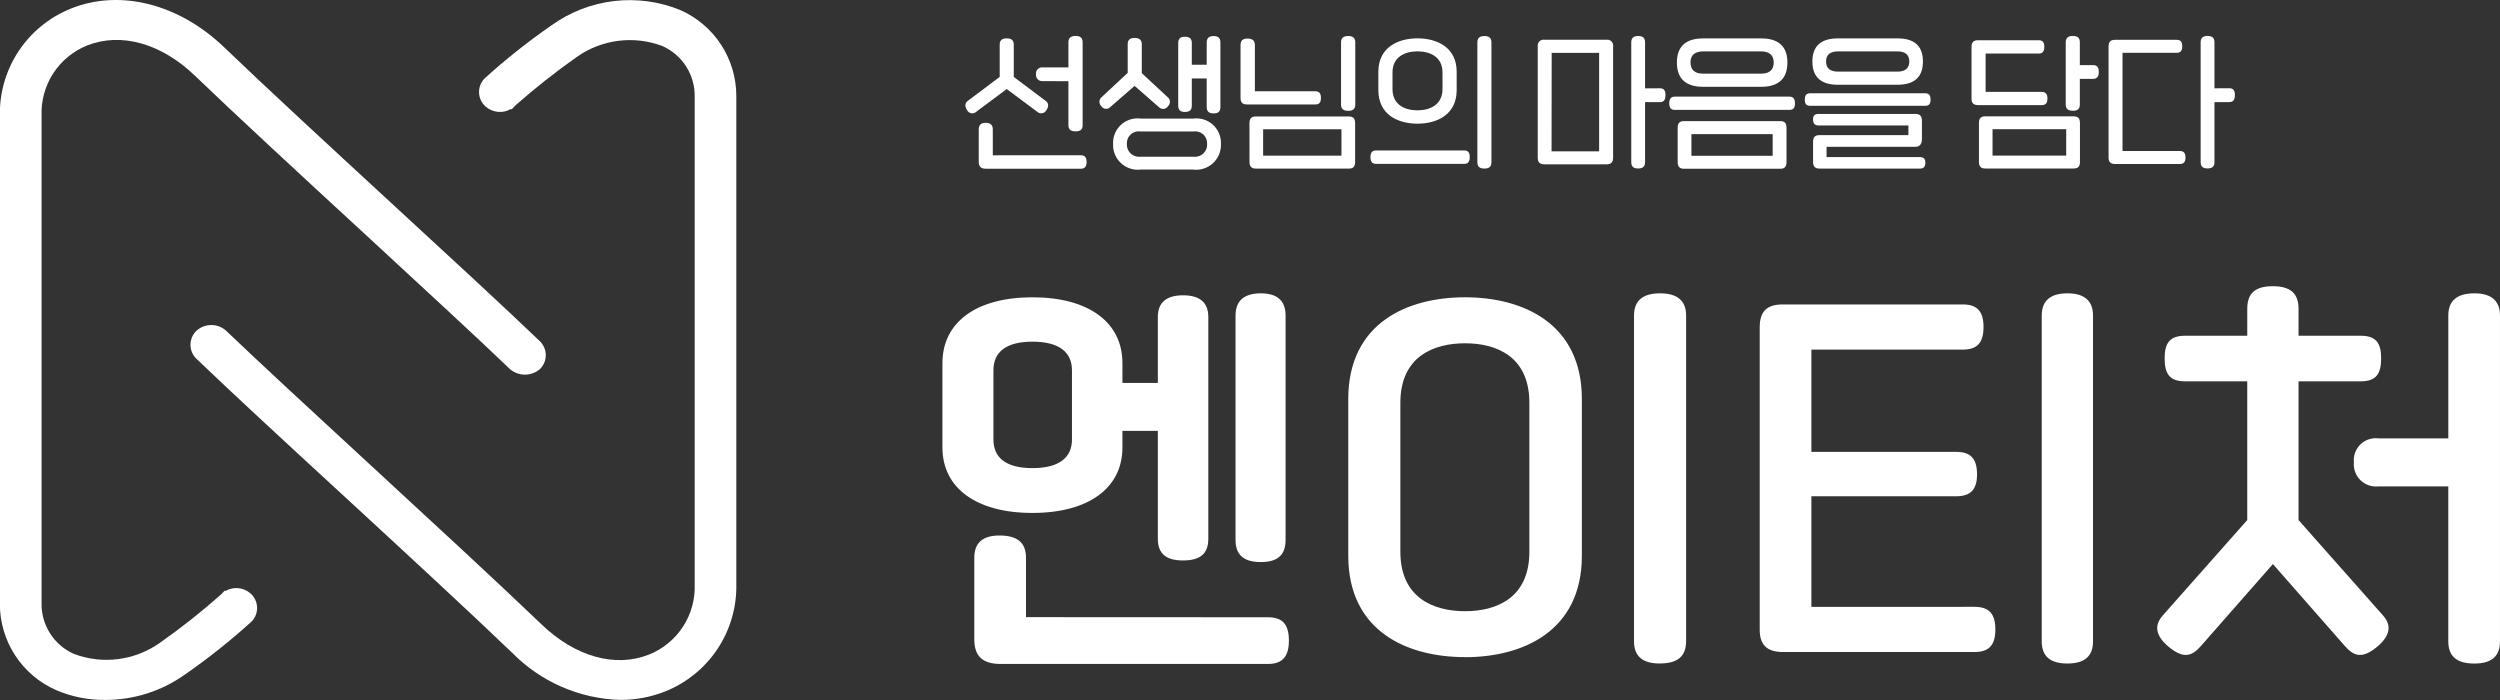 <svg width="150" height="42" viewBox="0 0 150 42" fill="none" xmlns="http://www.w3.org/2000/svg">
<rect x="0" y="0" width="150" height="42" fill="#333333" stroke="none"/>
<g clip-path="url(#clip0_2275_1281)">
<path d="M13.518 35.467L13.485 35.433L13.277 35.654C12.098 36.702 10.859 37.681 9.568 38.586C8.829 39.104 7.975 39.434 7.08 39.547C6.185 39.66 5.276 39.553 4.432 39.234C3.845 38.973 3.348 38.544 3.003 38.002C2.659 37.46 2.481 36.828 2.494 36.186V6.959C2.457 6.055 2.701 5.162 3.193 4.403C3.685 3.644 4.401 3.057 5.242 2.722C7.269 1.927 9.673 2.603 11.679 4.527C14.191 6.939 17.814 10.286 21.945 14.091L22.226 14.351C25.526 17.398 28.649 20.276 30.613 22.161C30.861 22.366 31.173 22.479 31.496 22.479C31.818 22.479 32.13 22.366 32.379 22.161C32.495 22.052 32.587 21.92 32.651 21.774C32.714 21.628 32.747 21.47 32.747 21.311C32.747 21.152 32.714 20.994 32.651 20.848C32.587 20.702 32.495 20.57 32.379 20.461C30.355 18.52 27.107 15.521 23.672 12.361C19.725 8.723 15.972 5.261 13.443 2.831C10.728 0.231 7.22 -0.663 4.283 0.504C2.994 1.013 1.893 1.904 1.125 3.057C0.358 4.21 -0.037 5.571 -0.008 6.956V36.229C-0.01 37.325 0.307 38.398 0.904 39.316C1.502 40.235 2.354 40.96 3.357 41.402C4.286 41.802 5.288 42.005 6.3 41.996C8.008 42.002 9.676 41.475 11.071 40.489C12.482 39.512 13.828 38.443 15.099 37.289C15.208 37.176 15.293 37.042 15.348 36.896C15.405 36.749 15.43 36.593 15.424 36.436C15.418 36.279 15.381 36.125 15.314 35.983C15.248 35.841 15.153 35.714 15.036 35.61C14.829 35.427 14.569 35.315 14.294 35.29C14.019 35.264 13.743 35.327 13.507 35.469" fill="white"/>
<path d="M44.179 5.771C44.181 4.675 43.864 3.603 43.266 2.684C42.668 1.766 41.815 1.042 40.812 0.601C39.554 0.089 38.187 -0.096 36.838 0.063C35.49 0.223 34.203 0.722 33.1 1.513C31.687 2.49 30.34 3.559 29.068 4.713C28.959 4.826 28.874 4.96 28.818 5.106C28.762 5.253 28.737 5.409 28.743 5.566C28.749 5.723 28.787 5.877 28.854 6.019C28.921 6.16 29.017 6.287 29.134 6.391C29.341 6.574 29.6 6.686 29.875 6.712C30.15 6.738 30.426 6.675 30.663 6.533L30.697 6.566L30.904 6.343C32.086 5.299 33.325 4.321 34.614 3.412C35.352 2.892 36.206 2.561 37.102 2.449C37.997 2.336 38.907 2.444 39.751 2.765C40.337 3.027 40.833 3.456 41.176 3.998C41.519 4.541 41.695 5.172 41.681 5.814V35.038C41.718 35.942 41.474 36.835 40.983 37.594C40.491 38.353 39.775 38.941 38.935 39.276C36.917 40.076 34.514 39.405 32.498 37.468C29.824 34.904 25.725 31.126 22.432 28.09L22.267 27.939C18.658 24.609 15.54 21.734 13.562 19.839C13.319 19.622 13.004 19.502 12.678 19.502C12.352 19.502 12.037 19.622 11.794 19.839C11.679 19.948 11.587 20.079 11.524 20.225C11.461 20.371 11.429 20.528 11.429 20.687C11.429 20.845 11.461 21.002 11.524 21.148C11.587 21.294 11.679 21.425 11.794 21.534C13.786 23.446 16.801 26.234 20.534 29.669L20.992 30.091C24.174 33.024 28.135 36.676 30.728 39.165C32.444 40.91 34.768 41.924 37.214 41.994C38.129 41.999 39.036 41.829 39.888 41.494C41.177 40.986 42.279 40.095 43.046 38.942C43.813 37.788 44.209 36.427 44.179 35.042V5.771Z" fill="white"/>
<path d="M148.462 17.6C147.412 17.6 146.899 18.051 146.899 18.931V26.303H142.724C142.527 26.276 142.327 26.294 142.138 26.355C141.95 26.416 141.777 26.519 141.634 26.656C141.49 26.793 141.38 26.961 141.31 27.147C141.241 27.333 141.214 27.532 141.233 27.73C141.214 27.929 141.239 28.129 141.308 28.317C141.377 28.505 141.487 28.674 141.63 28.814C141.773 28.953 141.946 29.058 142.135 29.122C142.324 29.186 142.526 29.206 142.724 29.182H146.898V38.482C146.898 39.382 147.411 39.813 148.461 39.813C149.486 39.813 149.999 39.385 149.999 38.482V18.931C149.999 18.051 149.487 17.6 148.462 17.6ZM137.912 22.879H141.649C142.549 22.879 142.869 22.452 142.869 21.501C142.869 20.573 142.552 20.145 141.649 20.145H137.912V18.528C137.912 17.628 137.449 17.172 136.374 17.172C135.274 17.172 134.836 17.624 134.836 18.528V20.145H131.098C130.198 20.145 129.878 20.573 129.878 21.501C129.878 22.452 130.194 22.879 131.098 22.879H134.835V31.203L129.78 36.911C129.243 37.505 129.315 38.124 130.098 38.789C130.977 39.526 131.489 39.408 132.051 38.765L136.374 33.843L140.695 38.765C141.258 39.408 141.77 39.526 142.649 38.789C143.43 38.124 143.504 37.505 142.967 36.911L137.912 31.203V22.879ZM108.683 36.411V29.776H117.376C118.255 29.776 118.622 29.348 118.622 28.468C118.622 27.54 118.256 27.112 117.376 27.112H108.683V20.977H117.767C118.645 20.977 119.011 20.548 119.011 19.621C119.011 18.694 118.645 18.266 117.767 18.266H106.975C105.997 18.266 105.583 18.694 105.583 19.644V37.79C105.583 38.67 105.998 39.121 106.975 39.121H118.475C119.354 39.121 119.721 38.693 119.721 37.766C119.721 36.839 119.355 36.41 118.475 36.41L108.683 36.411ZM124.043 17.6C123.017 17.6 122.504 18.051 122.504 18.931V38.48C122.504 39.38 123.017 39.811 124.043 39.811C125.069 39.811 125.581 39.383 125.581 38.48V18.931C125.581 18.051 125.068 17.6 124.043 17.6ZM87.904 36.672C85.999 36.672 84.022 35.864 84.022 33.106V24.164C84.022 21.405 85.999 20.597 87.904 20.597C89.809 20.597 91.762 21.405 91.762 24.164V33.106C91.762 35.864 89.808 36.672 87.904 36.672ZM87.904 39.431C91.322 39.431 94.912 37.908 94.912 33.343V23.949C94.912 19.36 91.322 17.837 87.904 17.837C84.461 17.837 80.896 19.36 80.896 23.949V33.339C80.896 37.904 84.461 39.427 87.904 39.427M99.604 39.807C100.653 39.807 101.166 39.379 101.166 38.476V18.931C101.166 18.051 100.653 17.6 99.604 17.6C98.555 17.6 98.041 18.051 98.041 18.931V38.48C98.041 39.38 98.554 39.811 99.604 39.811M61.559 37.029V33.462C61.559 32.562 61.046 32.13 59.973 32.13C58.973 32.13 58.458 32.558 58.458 33.462V38.362C58.458 39.336 58.923 39.836 60.021 39.836H76.088C76.967 39.836 77.334 39.361 77.334 38.436C77.334 37.485 76.968 37.036 76.088 37.036L61.559 37.029ZM59.606 22.213C59.606 21.143 60.339 20.5 61.949 20.5C63.559 20.5 64.318 21.143 64.318 22.213V26.374C64.318 27.444 63.561 28.086 61.949 28.086C60.337 28.086 59.606 27.445 59.606 26.374V22.213ZM67.346 25.851H69.47V32.319C69.47 33.219 69.959 33.627 70.985 33.627C72.011 33.627 72.499 33.227 72.499 32.319V19.027C72.499 18.147 71.986 17.718 70.985 17.718C69.984 17.718 69.47 18.147 69.47 19.027V22.975H67.346V21.786C67.346 19.337 65.319 17.838 61.946 17.838C58.573 17.838 56.546 19.338 56.546 21.786V26.852C56.546 29.277 58.573 30.776 61.946 30.776C65.319 30.776 67.346 29.276 67.346 26.852V25.851ZM75.646 33.723C76.672 33.723 77.135 33.295 77.135 32.392V18.931C77.135 18.051 76.646 17.6 75.646 17.6C74.646 17.6 74.132 18.051 74.132 18.931V32.392C74.132 33.292 74.62 33.723 75.646 33.723Z" fill="white"/>
<path d="M127.351 9.059V3.169H130.603C130.831 3.169 130.934 3.04 130.934 2.779C130.934 2.502 130.834 2.39 130.603 2.39H126.903C126.64 2.39 126.514 2.502 126.514 2.779V9.459C126.514 9.719 126.64 9.839 126.903 9.839H130.793C131.021 9.839 131.131 9.718 131.131 9.45C131.131 9.182 131.021 9.06 130.793 9.06L127.351 9.059ZM132.868 5.299V2.536C132.868 2.276 132.733 2.156 132.453 2.156C132.173 2.156 132.039 2.277 132.039 2.536V9.726C132.039 9.994 132.174 10.106 132.453 10.106C132.732 10.106 132.868 9.994 132.868 9.726V6.126H133.755C134 6.126 134.093 5.979 134.093 5.702C134.093 5.425 134 5.294 133.755 5.294L132.868 5.299ZM119.552 7.751H123.972V9.336H119.552V7.751ZM119.137 6.979C118.85 6.979 118.737 7.092 118.737 7.387V9.71C118.737 9.987 118.854 10.11 119.117 10.11H124.417C124.686 10.11 124.797 9.989 124.797 9.71V7.388C124.797 7.093 124.686 6.98 124.397 6.98L119.137 6.979ZM122.847 5.914C122.847 5.646 122.737 5.514 122.509 5.514H119.137V3.214H122.331C122.551 3.214 122.66 3.075 122.66 2.814C122.66 2.537 122.55 2.414 122.331 2.414H118.681C118.419 2.414 118.292 2.535 118.292 2.814V5.933C118.292 6.184 118.42 6.306 118.681 6.306H122.508C122.736 6.306 122.846 6.184 122.846 5.916M124.79 3.906V2.529C124.79 2.269 124.655 2.157 124.368 2.157C124.097 2.157 123.944 2.269 123.944 2.529V6.272C123.944 6.532 124.088 6.645 124.368 6.645C124.663 6.645 124.79 6.532 124.79 6.272V4.731H125.59C125.826 4.731 125.927 4.592 125.927 4.315C125.927 4.038 125.827 3.907 125.59 3.907L124.79 3.906ZM115.175 10.117C115.411 10.117 115.521 10.023 115.521 9.762C115.521 9.52 115.411 9.425 115.175 9.425H109.593V8.81H114.916C115.196 8.81 115.316 8.629 115.316 8.334V7.25C115.316 6.957 115.197 6.835 114.91 6.835H109.122C108.893 6.835 108.784 6.913 108.784 7.182C108.784 7.416 108.894 7.528 109.122 7.528H114.504V8.108H109.172C108.903 8.108 108.784 8.221 108.784 8.508V9.708C108.784 9.994 108.903 10.114 109.172 10.114L115.175 10.117ZM115.495 6.35C115.732 6.35 115.833 6.25 115.833 5.977C115.833 5.704 115.733 5.595 115.495 5.595H108.626C108.398 5.595 108.288 5.695 108.288 5.977C108.288 6.259 108.398 6.35 108.626 6.35H115.495ZM109.564 3.69C109.564 3.284 109.809 3.083 110.281 3.083H113.847C114.312 3.083 114.557 3.283 114.557 3.69C114.557 4.097 114.312 4.297 113.847 4.297H110.281C109.809 4.297 109.564 4.097 109.564 3.69ZM108.743 3.69C108.743 4.704 109.361 5.085 110.264 5.085H113.846C114.767 5.085 115.376 4.705 115.376 3.69C115.376 2.675 114.767 2.304 113.855 2.304H110.264C109.364 2.304 108.743 2.677 108.743 3.69ZM106.36 9.347H101.485V8.047H106.36V9.347ZM100.66 9.72C100.66 9.997 100.777 10.126 101.04 10.126H106.819C107.081 10.126 107.19 9.997 107.19 9.72V7.658C107.19 7.39 107.08 7.268 106.819 7.268H101.04C100.777 7.268 100.66 7.39 100.66 7.658V9.72ZM107.36 6.593C107.596 6.593 107.697 6.48 107.697 6.203C107.697 5.926 107.597 5.797 107.36 5.797H100.493C100.265 5.797 100.155 5.926 100.155 6.203C100.155 6.48 100.265 6.593 100.493 6.593H107.36ZM101.428 3.752C101.428 3.328 101.673 3.084 102.189 3.084H105.671C106.178 3.084 106.423 3.328 106.423 3.752C106.423 4.176 106.178 4.419 105.671 4.419H102.193C101.677 4.419 101.432 4.184 101.432 3.752M100.613 3.752C100.613 4.782 101.222 5.207 102.176 5.207H105.682C106.637 5.207 107.245 4.782 107.245 3.752C107.245 2.722 106.636 2.305 105.682 2.305H102.176C101.221 2.305 100.613 2.73 100.613 3.752ZM93.101 3.172H95.948V9.08H93.093L93.101 3.172ZM92.671 2.384C92.616 2.375 92.559 2.379 92.505 2.396C92.452 2.414 92.403 2.443 92.364 2.483C92.324 2.523 92.294 2.571 92.277 2.625C92.26 2.678 92.256 2.735 92.265 2.79V9.461C92.265 9.747 92.4 9.861 92.671 9.861H96.38C96.651 9.861 96.786 9.749 96.786 9.461V2.79C96.795 2.735 96.791 2.678 96.774 2.625C96.757 2.571 96.727 2.523 96.687 2.483C96.648 2.443 96.599 2.414 96.546 2.396C96.492 2.379 96.435 2.375 96.38 2.384H92.671ZM98.704 5.302V2.539C98.704 2.279 98.569 2.159 98.289 2.159C98.009 2.159 97.876 2.28 97.876 2.539V9.729C97.876 9.997 98.011 10.109 98.289 10.109C98.567 10.109 98.704 9.997 98.704 9.729V6.129H99.591C99.836 6.129 99.929 5.982 99.929 5.705C99.929 5.428 99.836 5.297 99.591 5.297L98.704 5.302ZM87.855 9.833C88.083 9.833 88.184 9.704 88.184 9.427C88.184 9.15 88.084 9.027 87.855 9.027H82.566C82.338 9.027 82.228 9.149 82.228 9.427C82.228 9.705 82.338 9.833 82.566 9.833H87.855ZM85.05 6.62C84.307 6.62 83.55 6.299 83.55 5.346V4.346C83.55 3.401 84.311 3.081 85.05 3.081C85.789 3.081 86.55 3.402 86.55 4.346V5.346C86.55 6.299 85.78 6.62 85.05 6.62ZM85.05 7.42C86.25 7.42 87.4 6.857 87.4 5.41V4.301C87.4 2.863 86.25 2.301 85.05 2.301C83.85 2.301 82.702 2.864 82.702 4.301V5.41C82.702 6.857 83.842 7.42 85.05 7.42ZM89.064 10.113C89.351 10.113 89.486 10.001 89.486 9.733V2.543C89.486 2.283 89.351 2.163 89.064 2.163C88.777 2.163 88.642 2.284 88.642 2.543V9.733C88.642 10.001 88.777 10.113 89.064 10.113ZM80.488 9.342H75.788V7.757H80.488V9.342ZM74.971 9.715C74.971 9.992 75.09 10.115 75.351 10.115H80.936C81.198 10.115 81.307 9.994 81.307 9.715V7.402C81.307 7.102 81.197 6.986 80.907 6.986H75.373C75.086 6.986 74.967 7.099 74.967 7.402L74.971 9.715ZM78.917 6.267C79.153 6.267 79.255 6.154 79.255 5.877C79.255 5.6 79.155 5.477 78.917 5.477H75.293V2.696C75.293 2.436 75.141 2.314 74.854 2.314C74.567 2.314 74.432 2.436 74.432 2.696V5.866C74.432 6.143 74.542 6.266 74.812 6.266L78.917 6.267ZM80.894 6.649C81.181 6.649 81.316 6.536 81.316 6.276V2.533C81.316 2.273 81.172 2.161 80.894 2.161C80.616 2.161 80.463 2.273 80.463 2.533V6.276C80.463 6.536 80.607 6.649 80.894 6.649ZM68.423 9.403C68.317 9.415 68.21 9.404 68.108 9.37C68.007 9.336 67.915 9.28 67.837 9.207C67.76 9.134 67.7 9.044 67.66 8.945C67.621 8.845 67.605 8.739 67.611 8.632C67.605 8.527 67.623 8.422 67.663 8.324C67.702 8.226 67.763 8.139 67.841 8.068C67.918 7.996 68.011 7.943 68.112 7.912C68.212 7.88 68.319 7.872 68.423 7.886H71.617C71.721 7.872 71.828 7.881 71.928 7.912C72.028 7.943 72.121 7.997 72.198 8.068C72.276 8.139 72.336 8.227 72.376 8.324C72.415 8.422 72.433 8.527 72.427 8.632C72.434 8.739 72.418 8.846 72.379 8.945C72.34 9.044 72.28 9.134 72.203 9.208C72.126 9.281 72.033 9.337 71.932 9.371C71.831 9.405 71.723 9.416 71.617 9.403H68.423ZM68.458 7.116C68.245 7.086 68.027 7.103 67.821 7.166C67.615 7.229 67.426 7.337 67.266 7.482C67.106 7.627 66.98 7.805 66.897 8.003C66.814 8.202 66.776 8.417 66.785 8.632C66.775 8.849 66.813 9.065 66.895 9.265C66.978 9.466 67.103 9.645 67.263 9.792C67.422 9.939 67.612 10.049 67.818 10.115C68.025 10.181 68.243 10.201 68.458 10.173H71.567C71.783 10.202 72.003 10.184 72.211 10.119C72.419 10.054 72.611 9.944 72.772 9.797C72.933 9.65 73.06 9.47 73.144 9.269C73.227 9.067 73.266 8.85 73.257 8.632C73.266 8.417 73.227 8.203 73.143 8.004C73.06 7.806 72.934 7.628 72.775 7.484C72.615 7.339 72.426 7.231 72.22 7.168C72.014 7.104 71.797 7.087 71.584 7.116H68.458ZM69.539 6.431C69.576 6.469 69.62 6.498 69.67 6.515C69.719 6.533 69.772 6.539 69.824 6.533C69.876 6.528 69.927 6.51 69.971 6.482C70.015 6.454 70.052 6.416 70.08 6.371C70.119 6.335 70.15 6.291 70.17 6.242C70.19 6.192 70.199 6.139 70.195 6.086C70.192 6.033 70.177 5.981 70.151 5.934C70.125 5.888 70.089 5.848 70.045 5.817L68.507 4.388V2.65C68.507 2.39 68.355 2.277 68.077 2.277C67.799 2.277 67.662 2.39 67.662 2.65V4.374L66.116 5.812C66.073 5.843 66.037 5.883 66.011 5.929C65.985 5.975 65.969 6.027 65.966 6.079C65.962 6.132 65.969 6.185 65.988 6.235C66.007 6.284 66.036 6.329 66.074 6.366C66.101 6.411 66.139 6.449 66.183 6.477C66.227 6.505 66.277 6.523 66.329 6.528C66.381 6.534 66.434 6.528 66.484 6.51C66.533 6.493 66.578 6.464 66.614 6.426L68.077 5.153L69.539 6.431ZM71.093 6.717C71.372 6.717 71.508 6.605 71.508 6.345V4.708H72.403V6.422C72.403 6.69 72.538 6.804 72.818 6.804C73.098 6.804 73.224 6.691 73.224 6.422V2.542C73.224 2.282 73.089 2.162 72.818 2.162C72.547 2.162 72.403 2.283 72.403 2.542V3.886H71.508V2.577C71.508 2.309 71.364 2.205 71.093 2.205C70.84 2.205 70.693 2.305 70.693 2.577V6.346C70.693 6.606 70.828 6.718 71.093 6.718M59.568 9.318V7.759C59.568 7.499 59.424 7.369 59.137 7.369C58.859 7.369 58.724 7.5 58.724 7.759V9.699C58.724 9.985 58.85 10.123 59.137 10.123H64.857C65.094 10.123 65.195 9.985 65.195 9.717C65.195 9.449 65.095 9.317 64.857 9.317L59.568 9.318ZM62.238 6.71C62.277 6.745 62.324 6.771 62.375 6.786C62.426 6.8 62.479 6.803 62.531 6.794C62.583 6.785 62.633 6.764 62.675 6.734C62.718 6.703 62.754 6.663 62.779 6.616C62.922 6.409 62.948 6.191 62.719 6.036L60.826 4.615V2.675C60.826 2.415 60.683 2.302 60.404 2.302C60.125 2.302 59.982 2.415 59.982 2.675V4.615L58.089 6.036C57.861 6.191 57.889 6.409 58.03 6.616C58.055 6.663 58.091 6.703 58.133 6.734C58.176 6.764 58.226 6.785 58.278 6.794C58.33 6.803 58.383 6.8 58.434 6.786C58.485 6.771 58.532 6.745 58.571 6.71L60.404 5.342L62.238 6.71ZM64.105 4.874V7.51C64.105 7.77 64.249 7.882 64.536 7.882C64.823 7.882 64.958 7.77 64.958 7.51V2.528C64.958 2.268 64.814 2.156 64.536 2.156C64.258 2.156 64.105 2.268 64.105 2.528V4.044H62.551C62.497 4.039 62.443 4.046 62.392 4.065C62.342 4.084 62.296 4.114 62.258 4.153C62.221 4.192 62.193 4.239 62.176 4.291C62.16 4.342 62.155 4.397 62.162 4.45C62.154 4.504 62.159 4.559 62.175 4.612C62.192 4.664 62.22 4.711 62.257 4.751C62.294 4.791 62.34 4.822 62.391 4.842C62.442 4.862 62.497 4.87 62.551 4.866L64.105 4.874Z" fill="white"/>
</g>
<defs>
<clipPath id="clip0_2275_1281">
<rect width="150" height="42" fill="white"/>
</clipPath>
</defs>
</svg>
